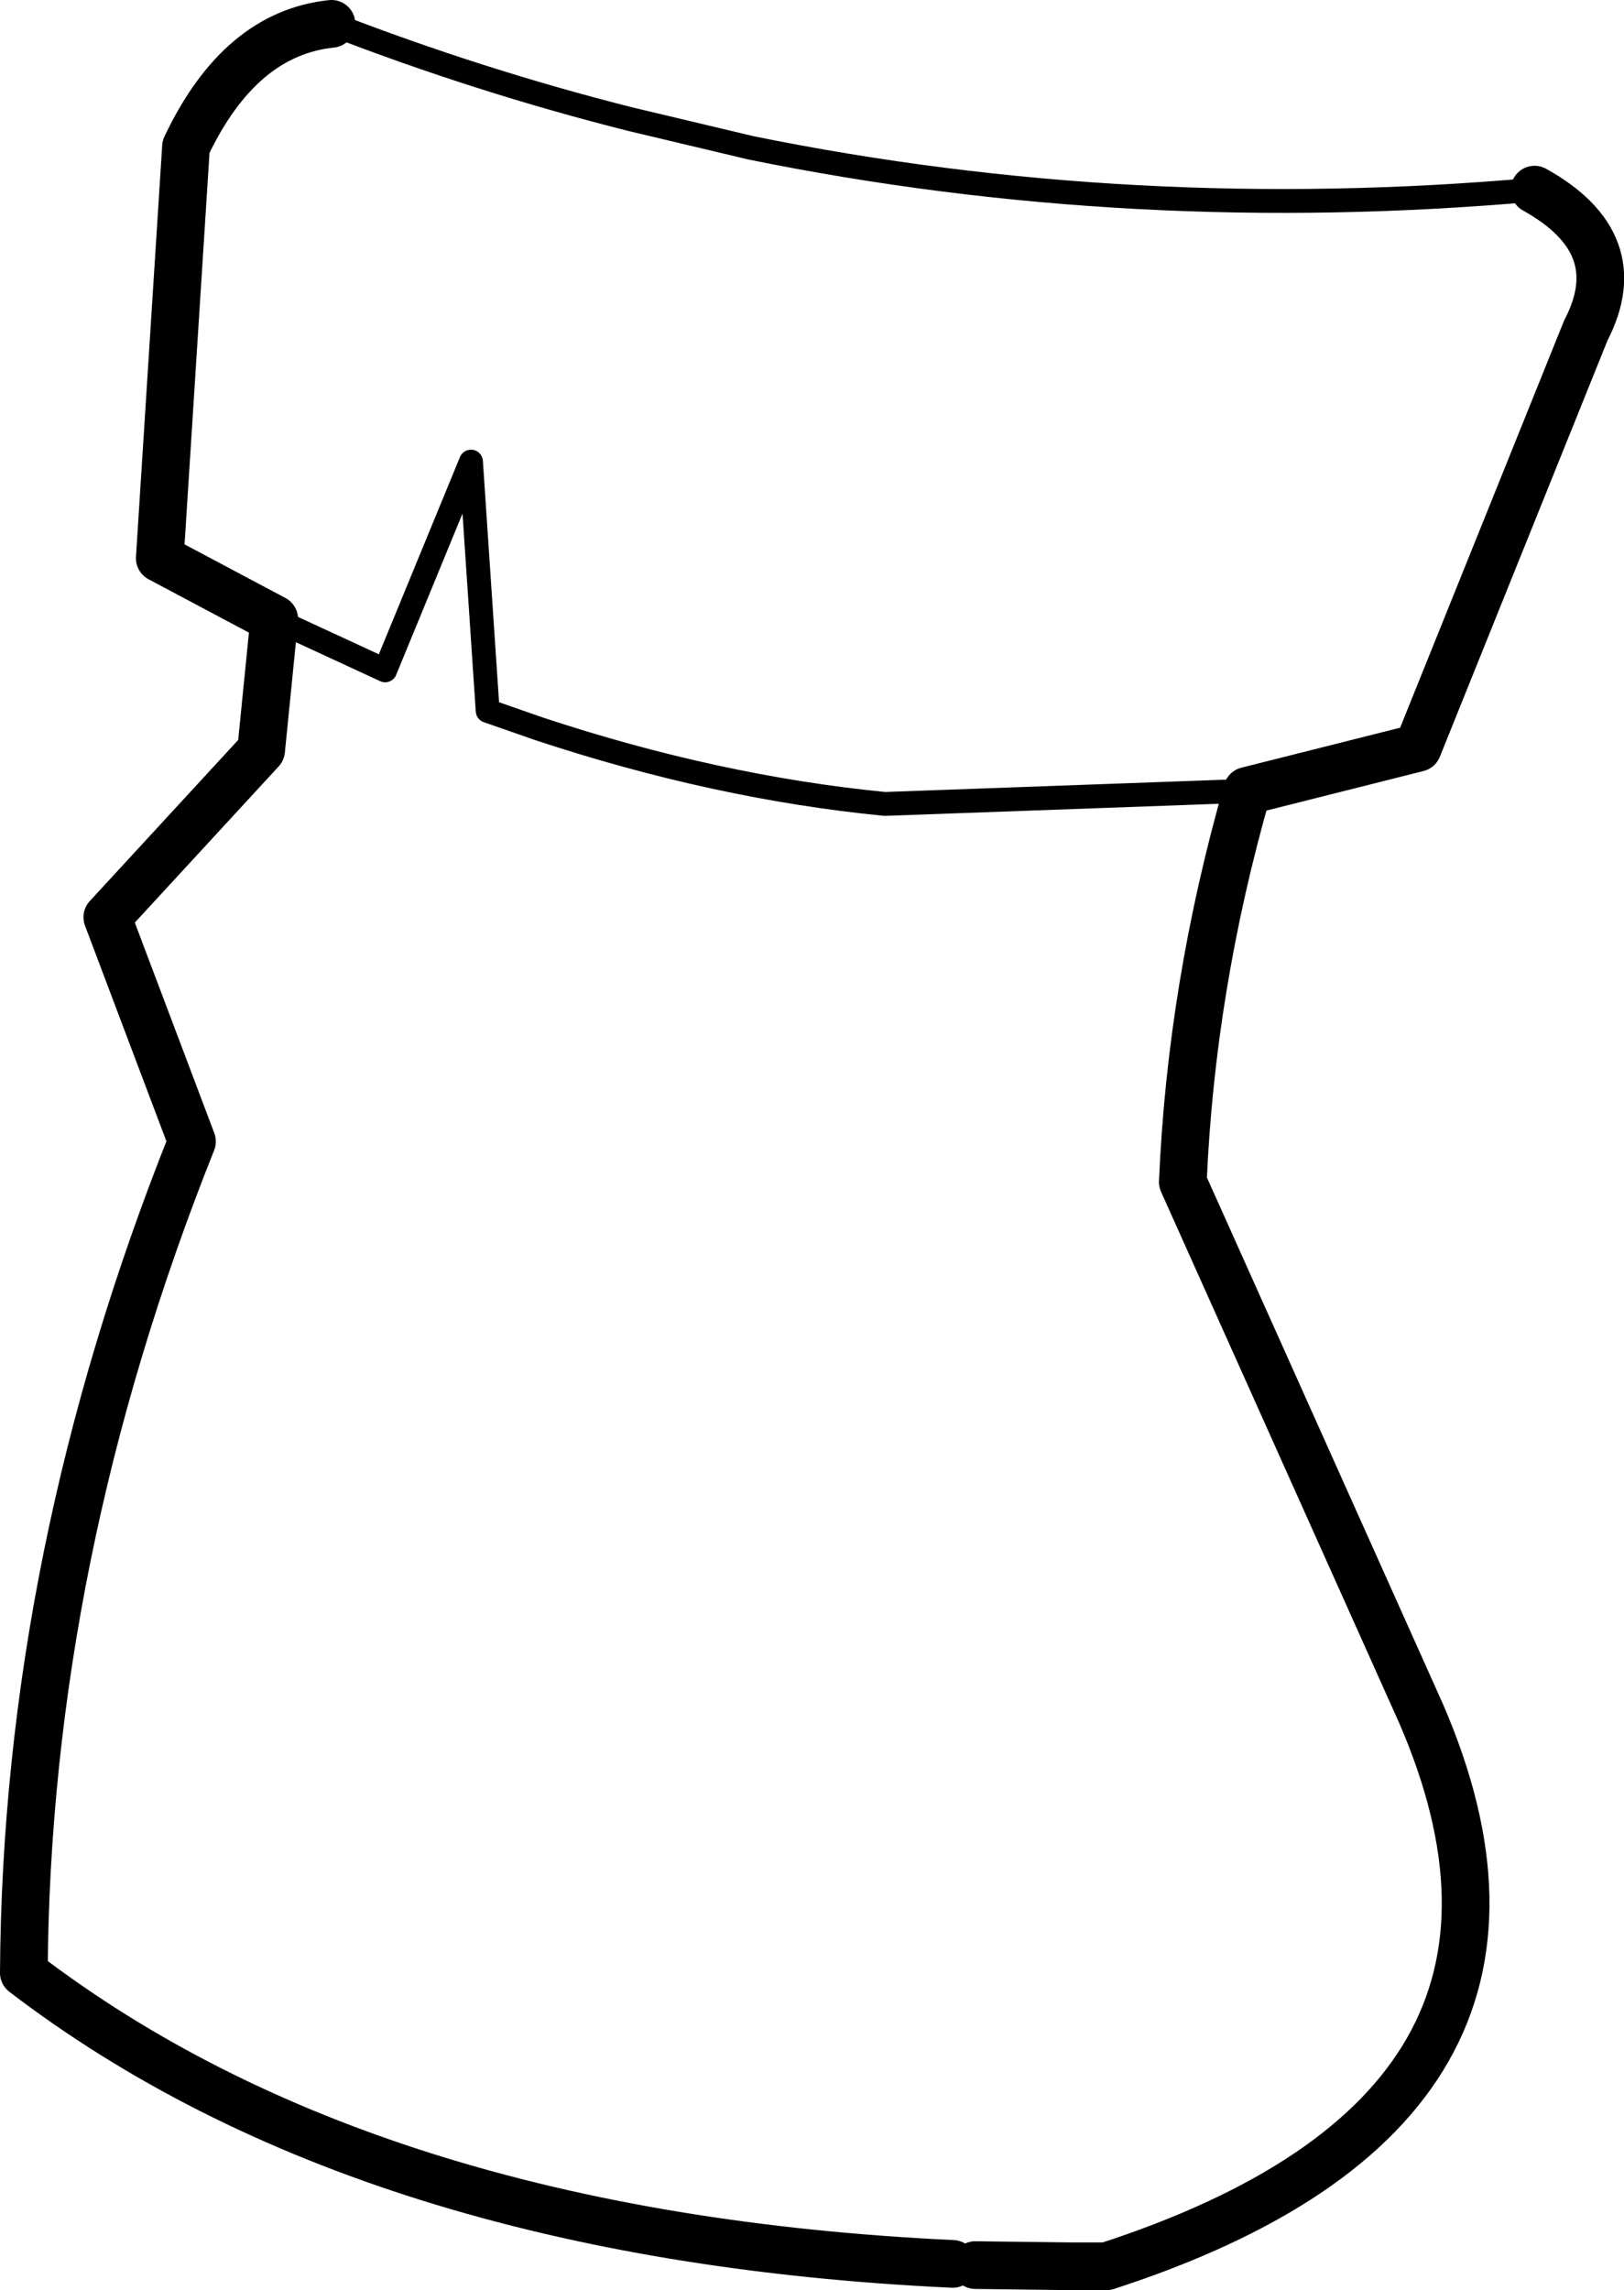 <?xml version="1.0" encoding="UTF-8" standalone="no"?>
<svg xmlns:xlink="http://www.w3.org/1999/xlink" height="96.0px" width="68.1px" xmlns="http://www.w3.org/2000/svg">
  <g transform="matrix(1.0, 0.0, 0.0, 1.0, -117.8, -362.1)">
    <path d="M131.7 363.1 Q127.85 363.5 125.6 368.25 L124.5 385.5 129.3 388.05 128.75 393.55 122.3 400.55 125.85 409.95 Q118.9 427.35 118.8 444.8 133.25 455.85 157.75 457.0 M170.1 395.25 L177.25 393.45 184.3 375.95 Q186.2 372.3 182.15 370.05 M170.1 395.25 Q167.75 403.45 167.4 411.65 L177.4 433.95 Q184.55 450.5 164.2 457.1 L162.7 457.1 158.7 457.05" fill="none" stroke="#000000" stroke-linecap="round" stroke-linejoin="round" stroke-width="2.0"/>
    <path d="M182.15 370.05 Q165.3 371.55 149.3 368.3 L144.25 367.1 Q137.9 365.5 131.7 363.1 M129.3 388.05 L133.95 390.2 137.55 381.45 138.25 391.9 140.4 392.65 Q147.8 395.1 154.9 395.8 L170.1 395.25" fill="none" stroke="#000000" stroke-linecap="round" stroke-linejoin="round" stroke-width="1.0"/>
  </g>
</svg>
